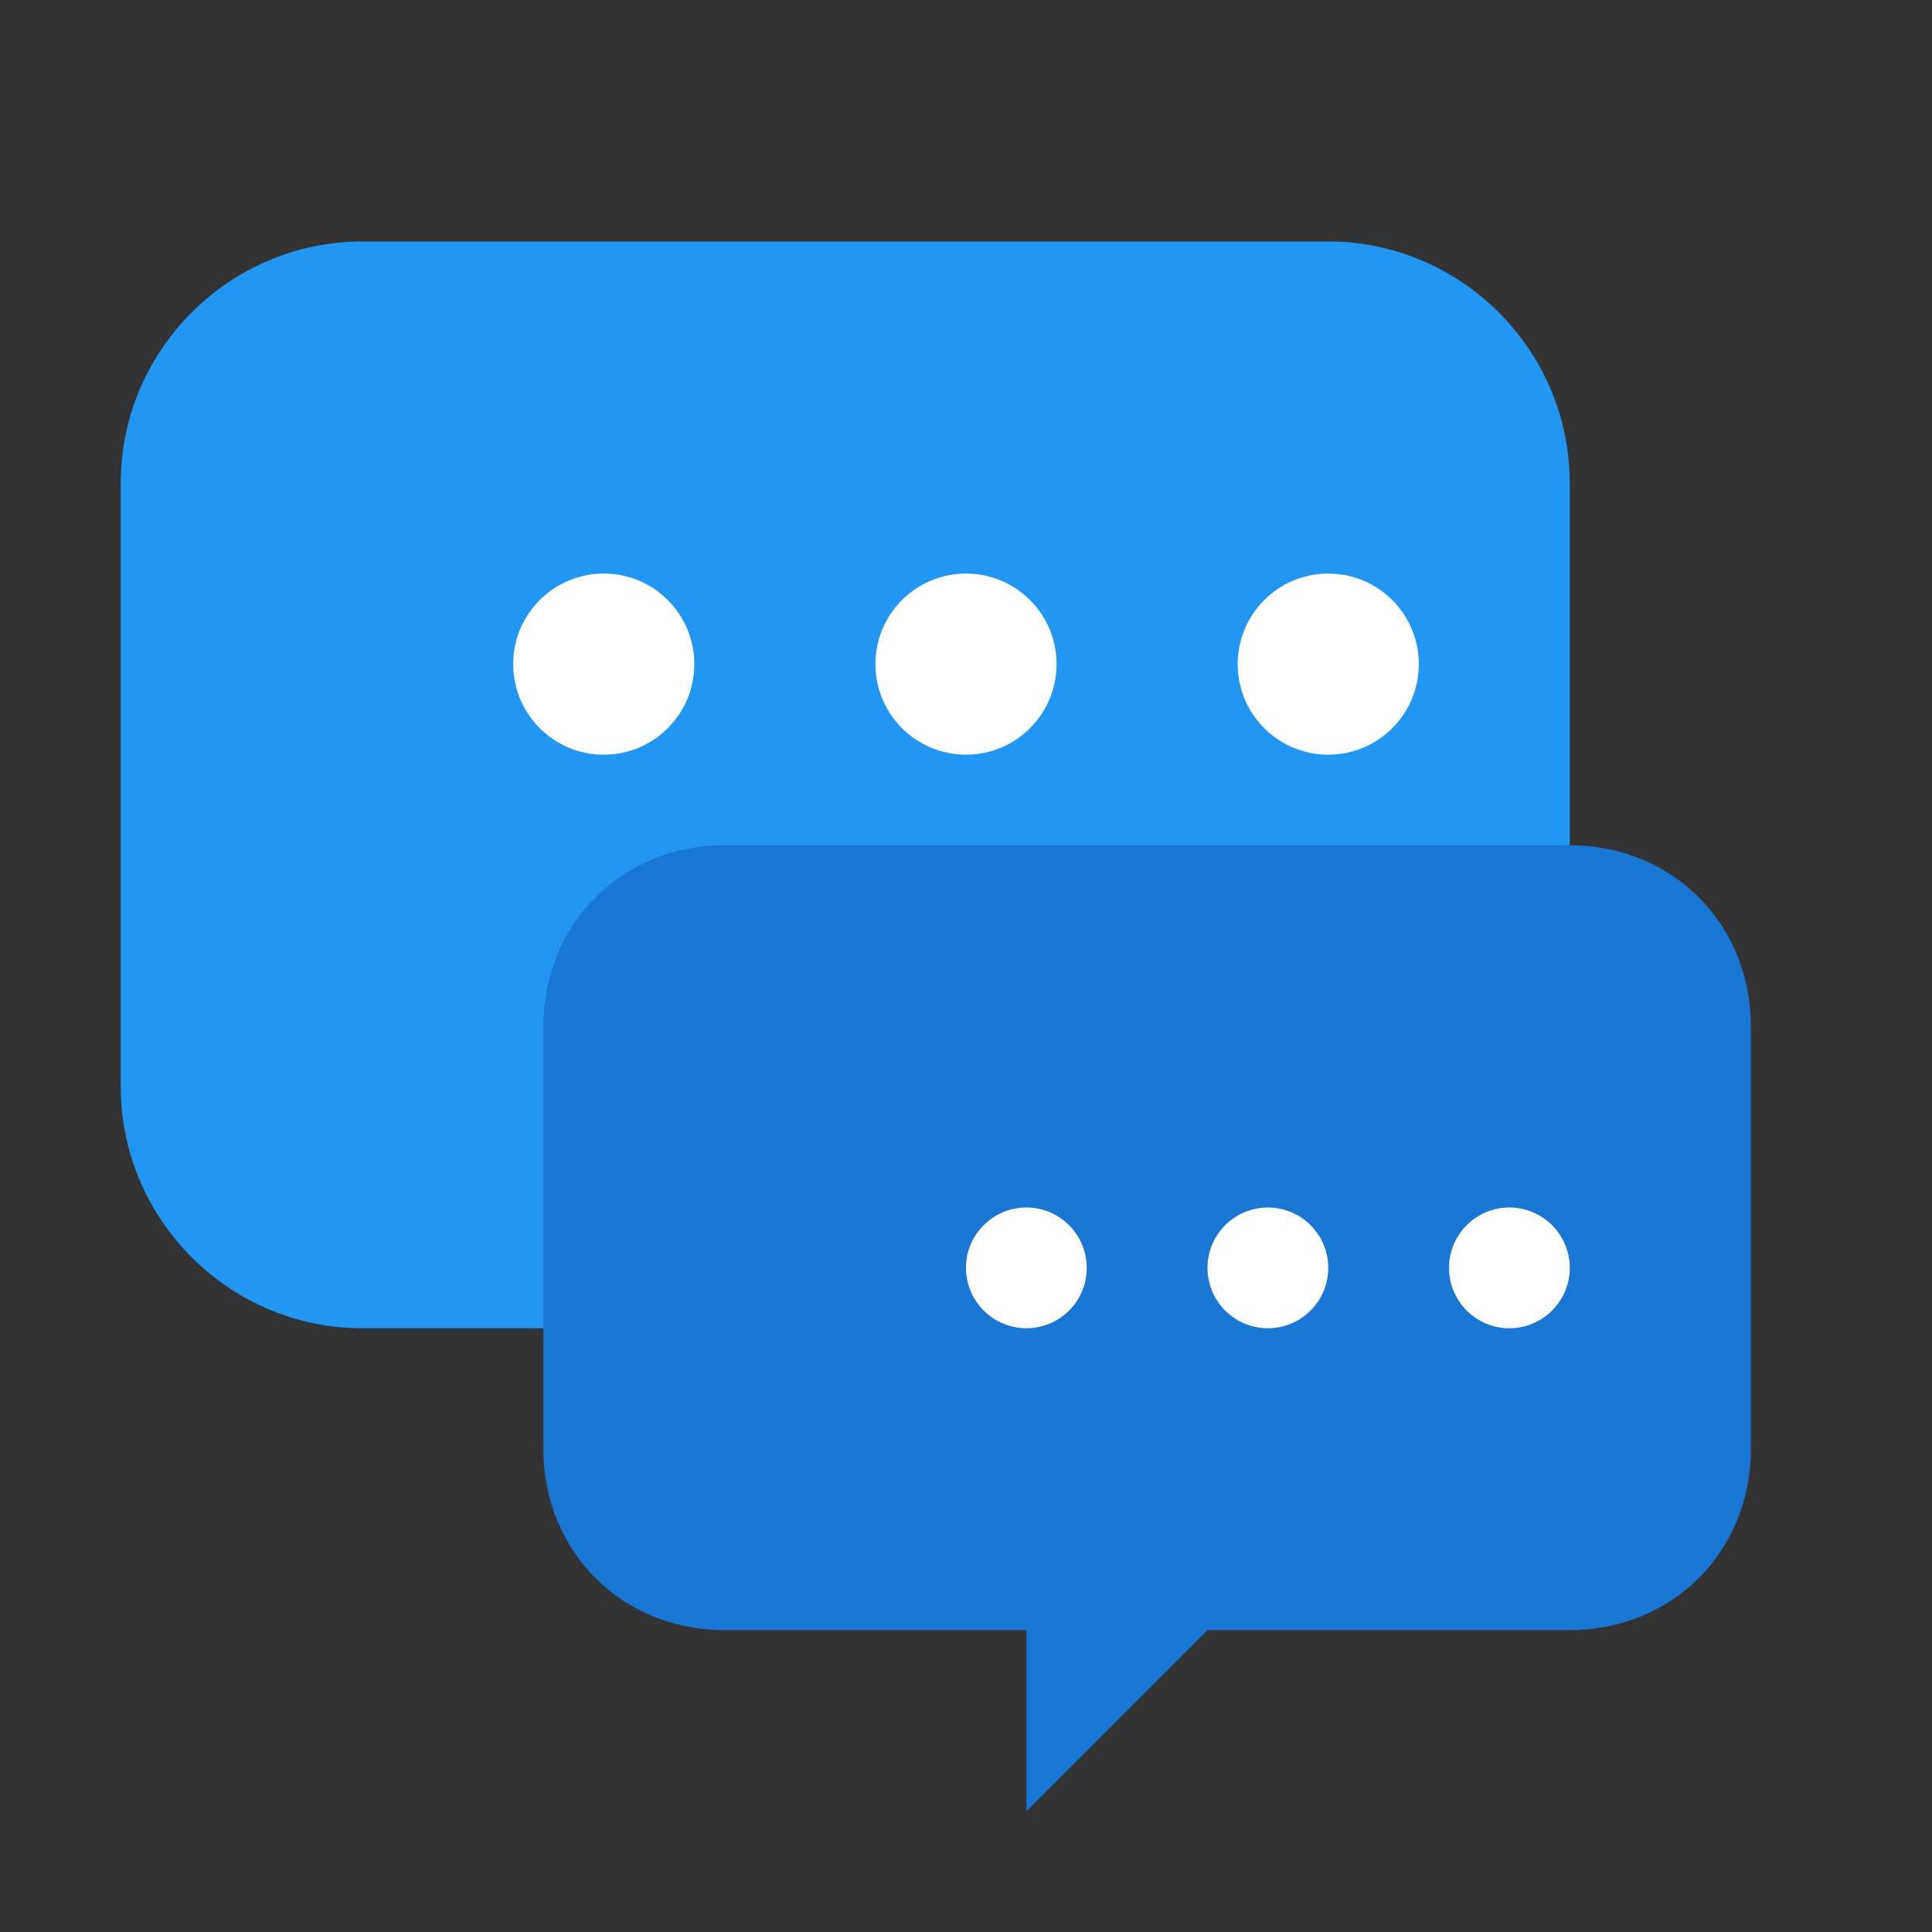 <svg width="32" height="32" viewBox="0 0 32 32" xmlns="http://www.w3.org/2000/svg">
  <rect x="0" y="0" width="32" height="32" fill="#333333" stroke="none"/>
  <defs>
    <style>
      .chat-bubble { fill: #2196F3; }
      .chat-bubble-2 { fill: #1976D2; }
      .chat-text { fill: white; }
    </style>
  </defs>
  
  <!-- Main chat bubble -->
  <path class="chat-bubble" d="M6 4h16c2.2 0 4 1.8 4 4v10c0 2.2-1.8 4-4 4h-8l-4 4v-4H6c-2.2 0-4-1.8-4-4V8c0-2.2 1.8-4 4-4z"/>
  
  <!-- Secondary chat bubble (smaller, overlapping) -->
  <path class="chat-bubble-2" d="M12 14h14c1.7 0 3 1.3 3 3v7c0 1.7-1.3 3-3 3h-6l-3 3v-3h-5c-1.7 0-3-1.3-3-3v-7c0-1.7 1.3-3 3-3z"/>
  
  <!-- Chat dots in main bubble -->
  <circle class="chat-text" cx="10" cy="11" r="1.5"/>
  <circle class="chat-text" cx="16" cy="11" r="1.5"/>
  <circle class="chat-text" cx="22" cy="11" r="1.5"/>
  
  <!-- Chat dots in secondary bubble -->
  <circle class="chat-text" cx="17" cy="21" r="1"/>
  <circle class="chat-text" cx="21" cy="21" r="1"/>
  <circle class="chat-text" cx="25" cy="21" r="1"/>
</svg>
